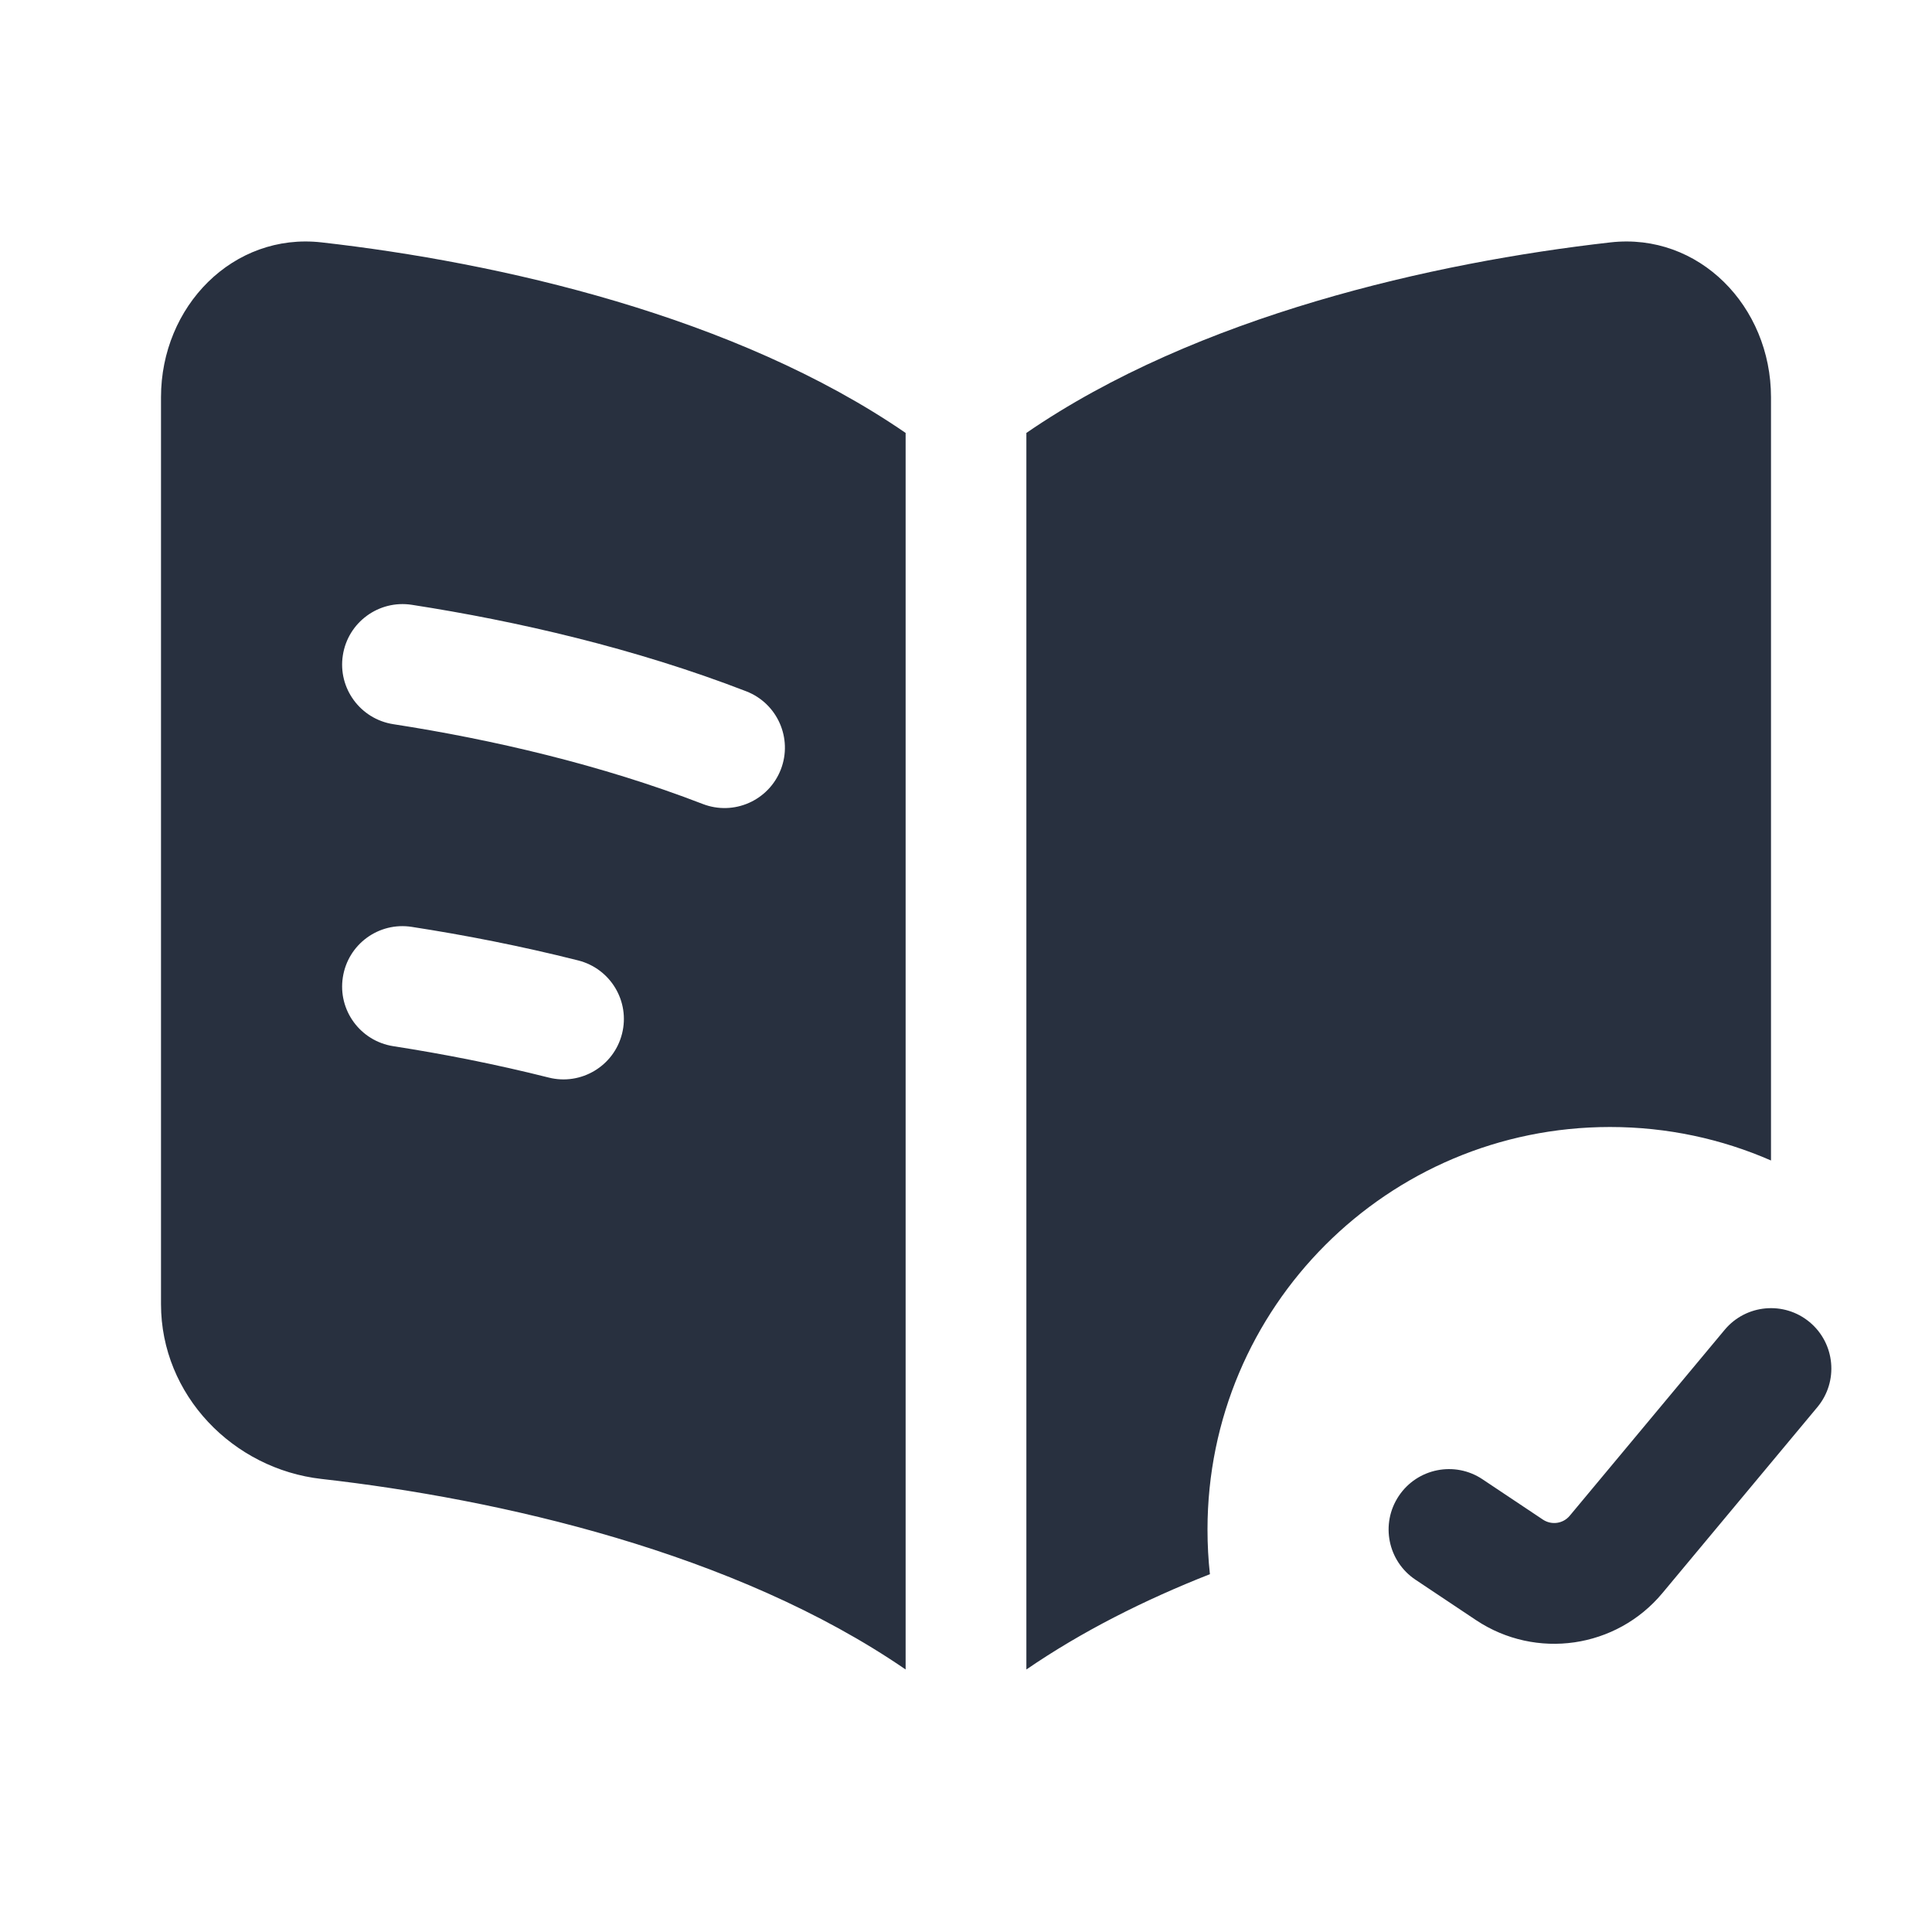 <svg  viewBox="0 0 24 24" fill="none" xmlns="http://www.w3.org/2000/svg">
<path fill-rule="evenodd" clip-rule="evenodd" d="M11.25 5.378C9.131 3.922 6.19 3.259 3.994 3.011C2.896 2.887 2 3.804 2 4.935V16.2C2 17.331 2.896 18.248 3.994 18.372C6.19 18.62 9.131 19.283 11.25 20.739V5.378ZM12.75 20.739C13.441 20.265 14.219 19.874 15.03 19.555C15.01 19.373 15 19.188 15 19C15 16.239 17.239 14 20 14C20.711 14 21.387 14.148 22 14.416V4.935C22 3.804 21.104 2.887 20.006 3.011C17.811 3.259 14.869 3.922 12.75 5.378V20.739ZM4.259 8.14C4.322 7.731 4.705 7.45 5.115 7.513C6.418 7.715 7.885 8.052 9.271 8.588C9.657 8.738 9.849 9.172 9.7 9.558C9.55 9.945 9.116 10.137 8.729 9.987C7.471 9.501 6.114 9.186 4.885 8.996C4.476 8.932 4.195 8.549 4.259 8.14ZM5.115 11.514C4.705 11.45 4.322 11.73 4.259 12.14C4.195 12.549 4.476 12.932 4.885 12.996C5.504 13.092 6.158 13.22 6.817 13.386C7.218 13.487 7.626 13.243 7.727 12.842C7.829 12.44 7.585 12.033 7.183 11.931C6.474 11.752 5.775 11.616 5.115 11.514ZM22.576 17.48C22.841 17.162 22.798 16.689 22.48 16.424C22.162 16.159 21.689 16.202 21.424 16.52L19.499 18.83C19.417 18.928 19.275 18.948 19.168 18.878L18.416 18.376C18.072 18.146 17.606 18.239 17.376 18.584C17.146 18.929 17.239 19.394 17.584 19.624L18.336 20.126C19.081 20.622 20.079 20.477 20.651 19.79L22.576 17.48Z" fill="#28303F"/>
</svg>
